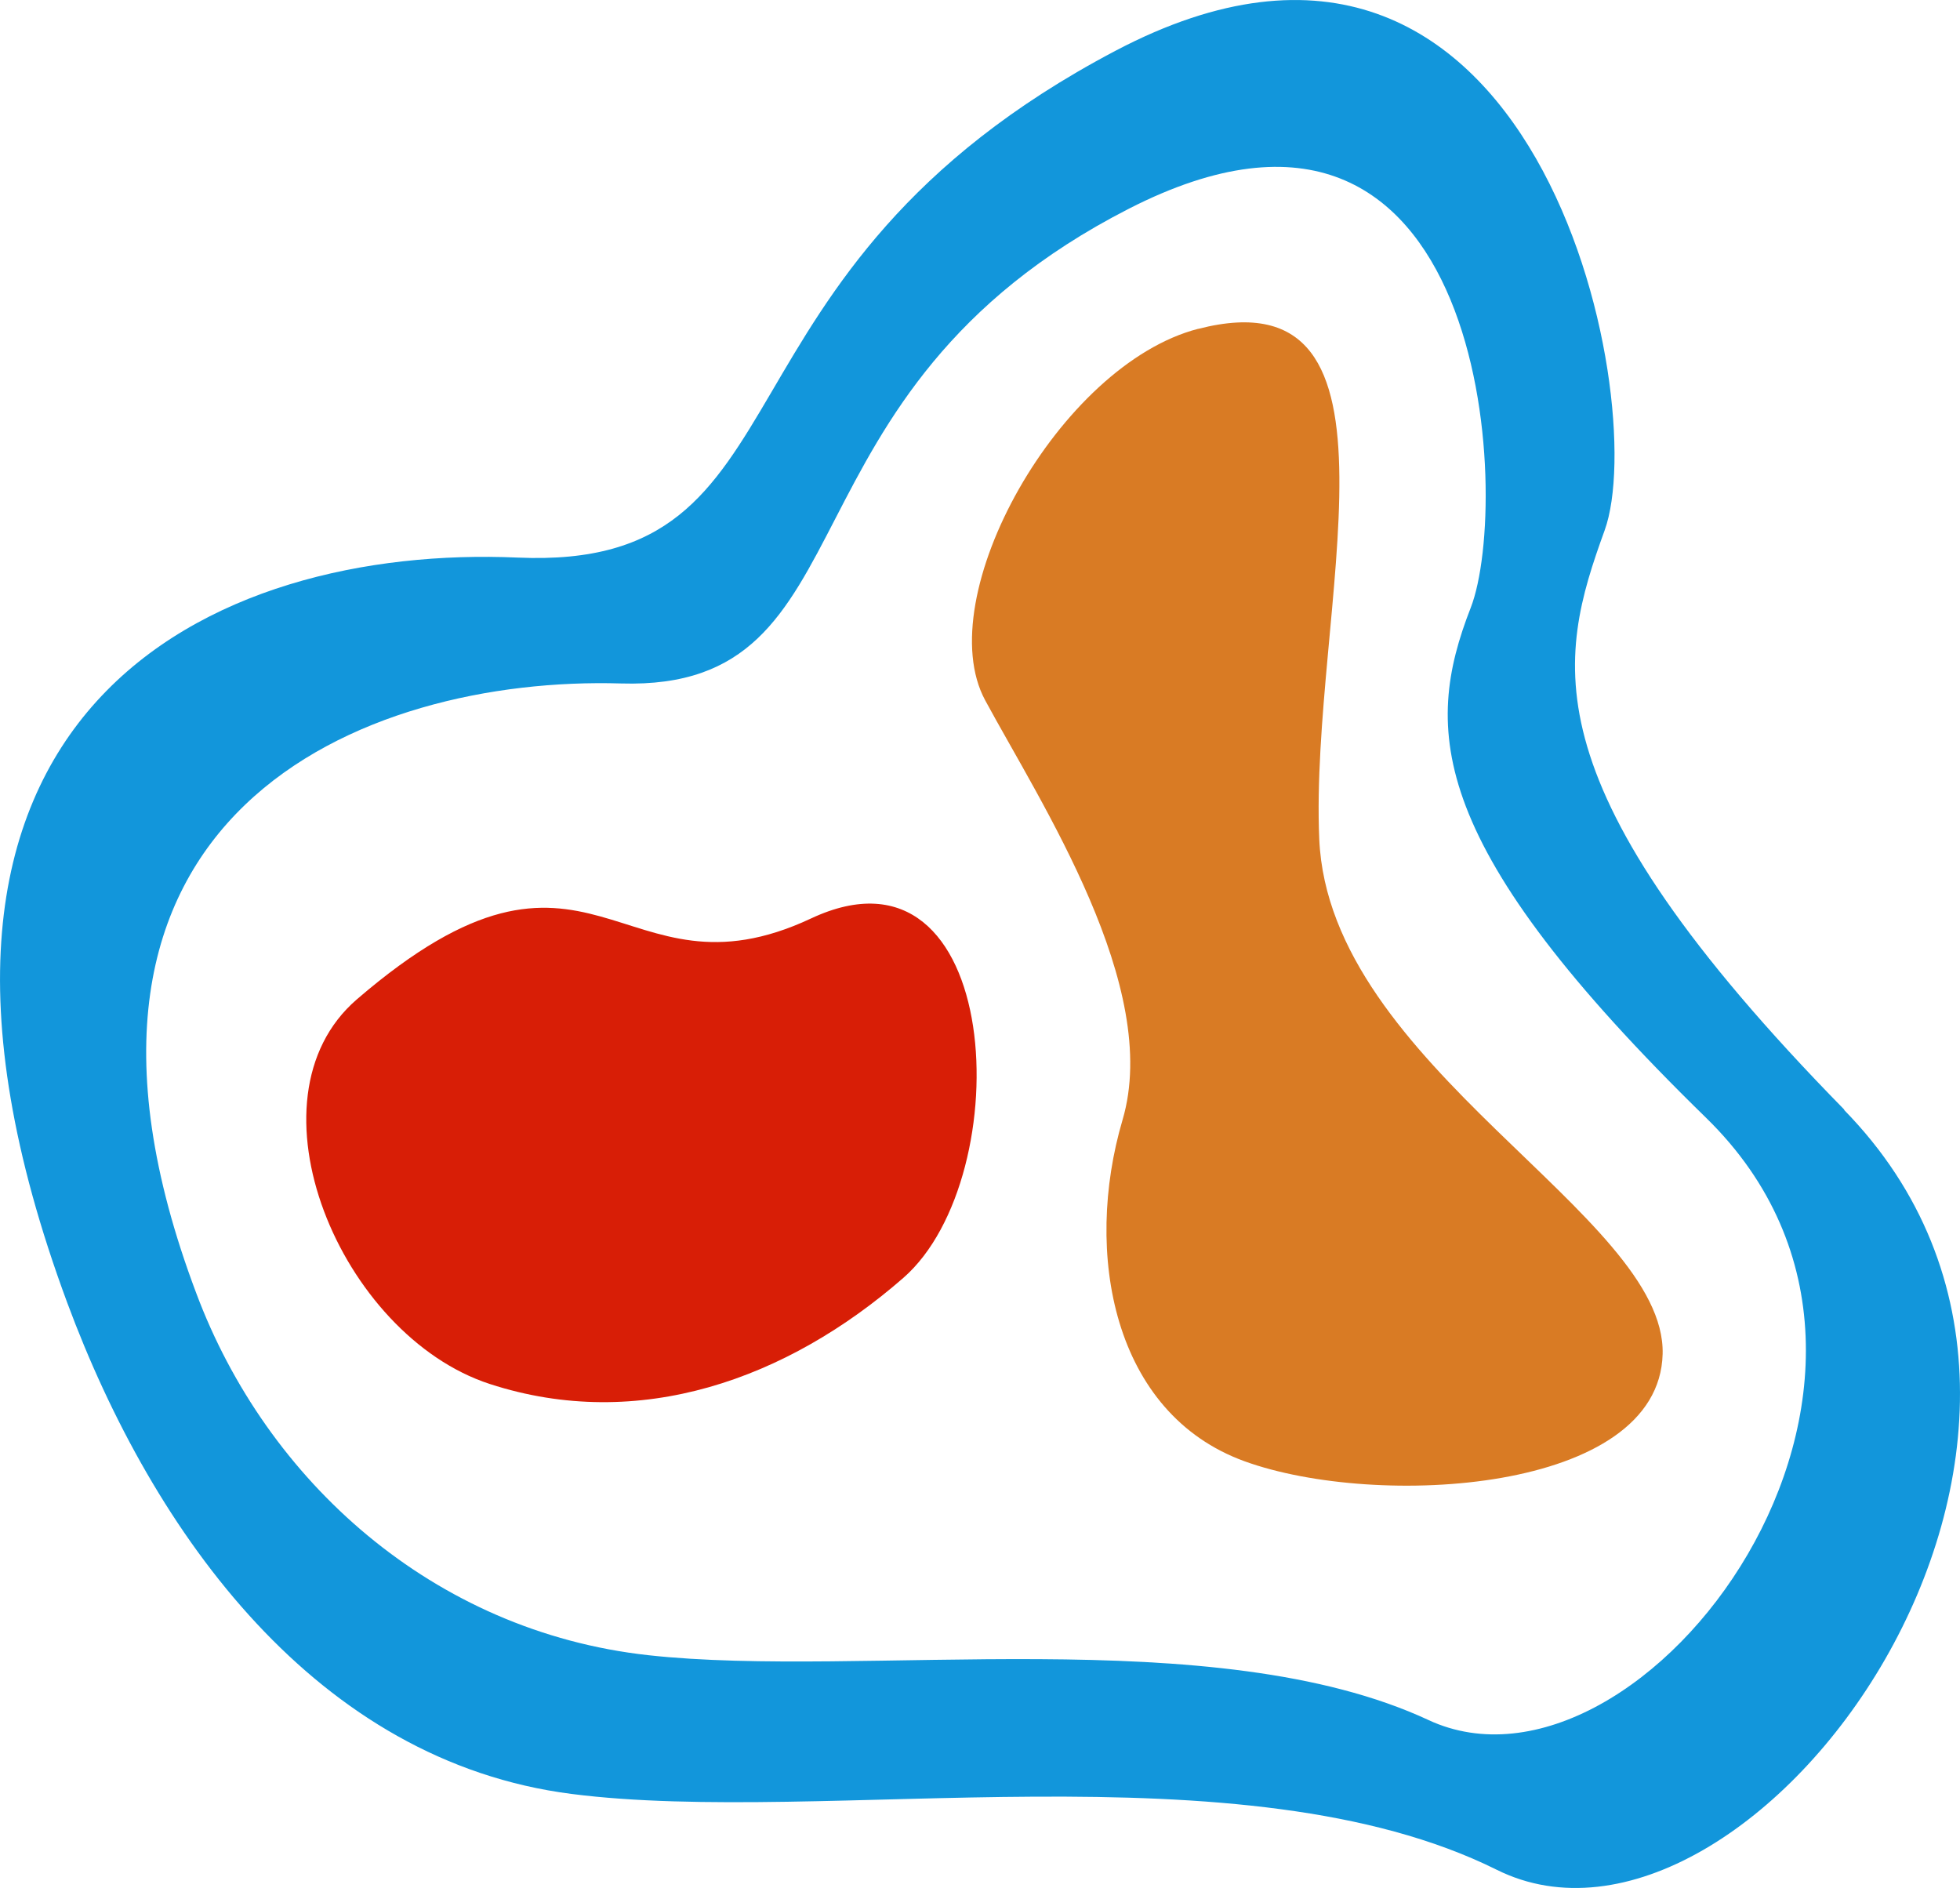 <svg id="图层_1" data-name="图层 1" xmlns="http://www.w3.org/2000/svg" xmlns:xlink="http://www.w3.org/1999/xlink" viewBox="0 0 199.78 192.43"><defs><style>.cls-1{fill:none;}.cls-2{clip-path:url(#clip-path);}.cls-3{fill:#1296db;}.cls-4{fill:#d81e06;}.cls-5{fill:#d97b24;}</style><clipPath id="clip-path" transform="translate(0 -3.06)"><rect class="cls-1" x="0.03" y="3.09" width="199.97" height="192.67"/></clipPath></defs><title>ThermodynamicChart_color</title><g class="cls-2"><path class="cls-3" d="M188,116.17C155.47,83,158.77,70.34,163.56,57.11s-6.83-71.54-49.87-48.87-30.22,53-60.92,51.65S-15.68,75,6.84,135.8c8.81,23.75,25.52,46.78,51.41,50.1s68.42-5.15,94.31,7.73,67.88-44.28,35.39-77.46Zm-42.37,62.21c-21.85-10.17-57.6-4.2-79.55-6.62S27.16,154,20,134.85c-18.47-49,17.23-62.91,43.3-62.13s15-29.58,51.75-48.38S154.1,54.22,149.91,65c-4.87,12.47-4.43,24.27,24,52,27.23,26.59-6.49,71.54-28.33,61.36Zm0,0" transform="translate(0 -3.06)"/></g><path class="cls-4" d="M36.38,104.91c-11.82,10.18-1.67,34.26,13.55,39.21s30.32-.49,42.15-10.82,10.25-45.85-9.41-36.63-22.18-12.52-46.29,8.24Zm0,0" transform="translate(0 -3.06)"/><path class="cls-5" d="M122.14,36.57C108,40.21,94.73,63.91,100.42,74.44s18,29.21,14,42.76-1,29.93,12.45,34.8,42.24,3.25,42.6-10.94-34-29.29-35-52.48,10.58-57.91-12.34-52Zm0,0" transform="translate(0 -3.06)"/></svg>
